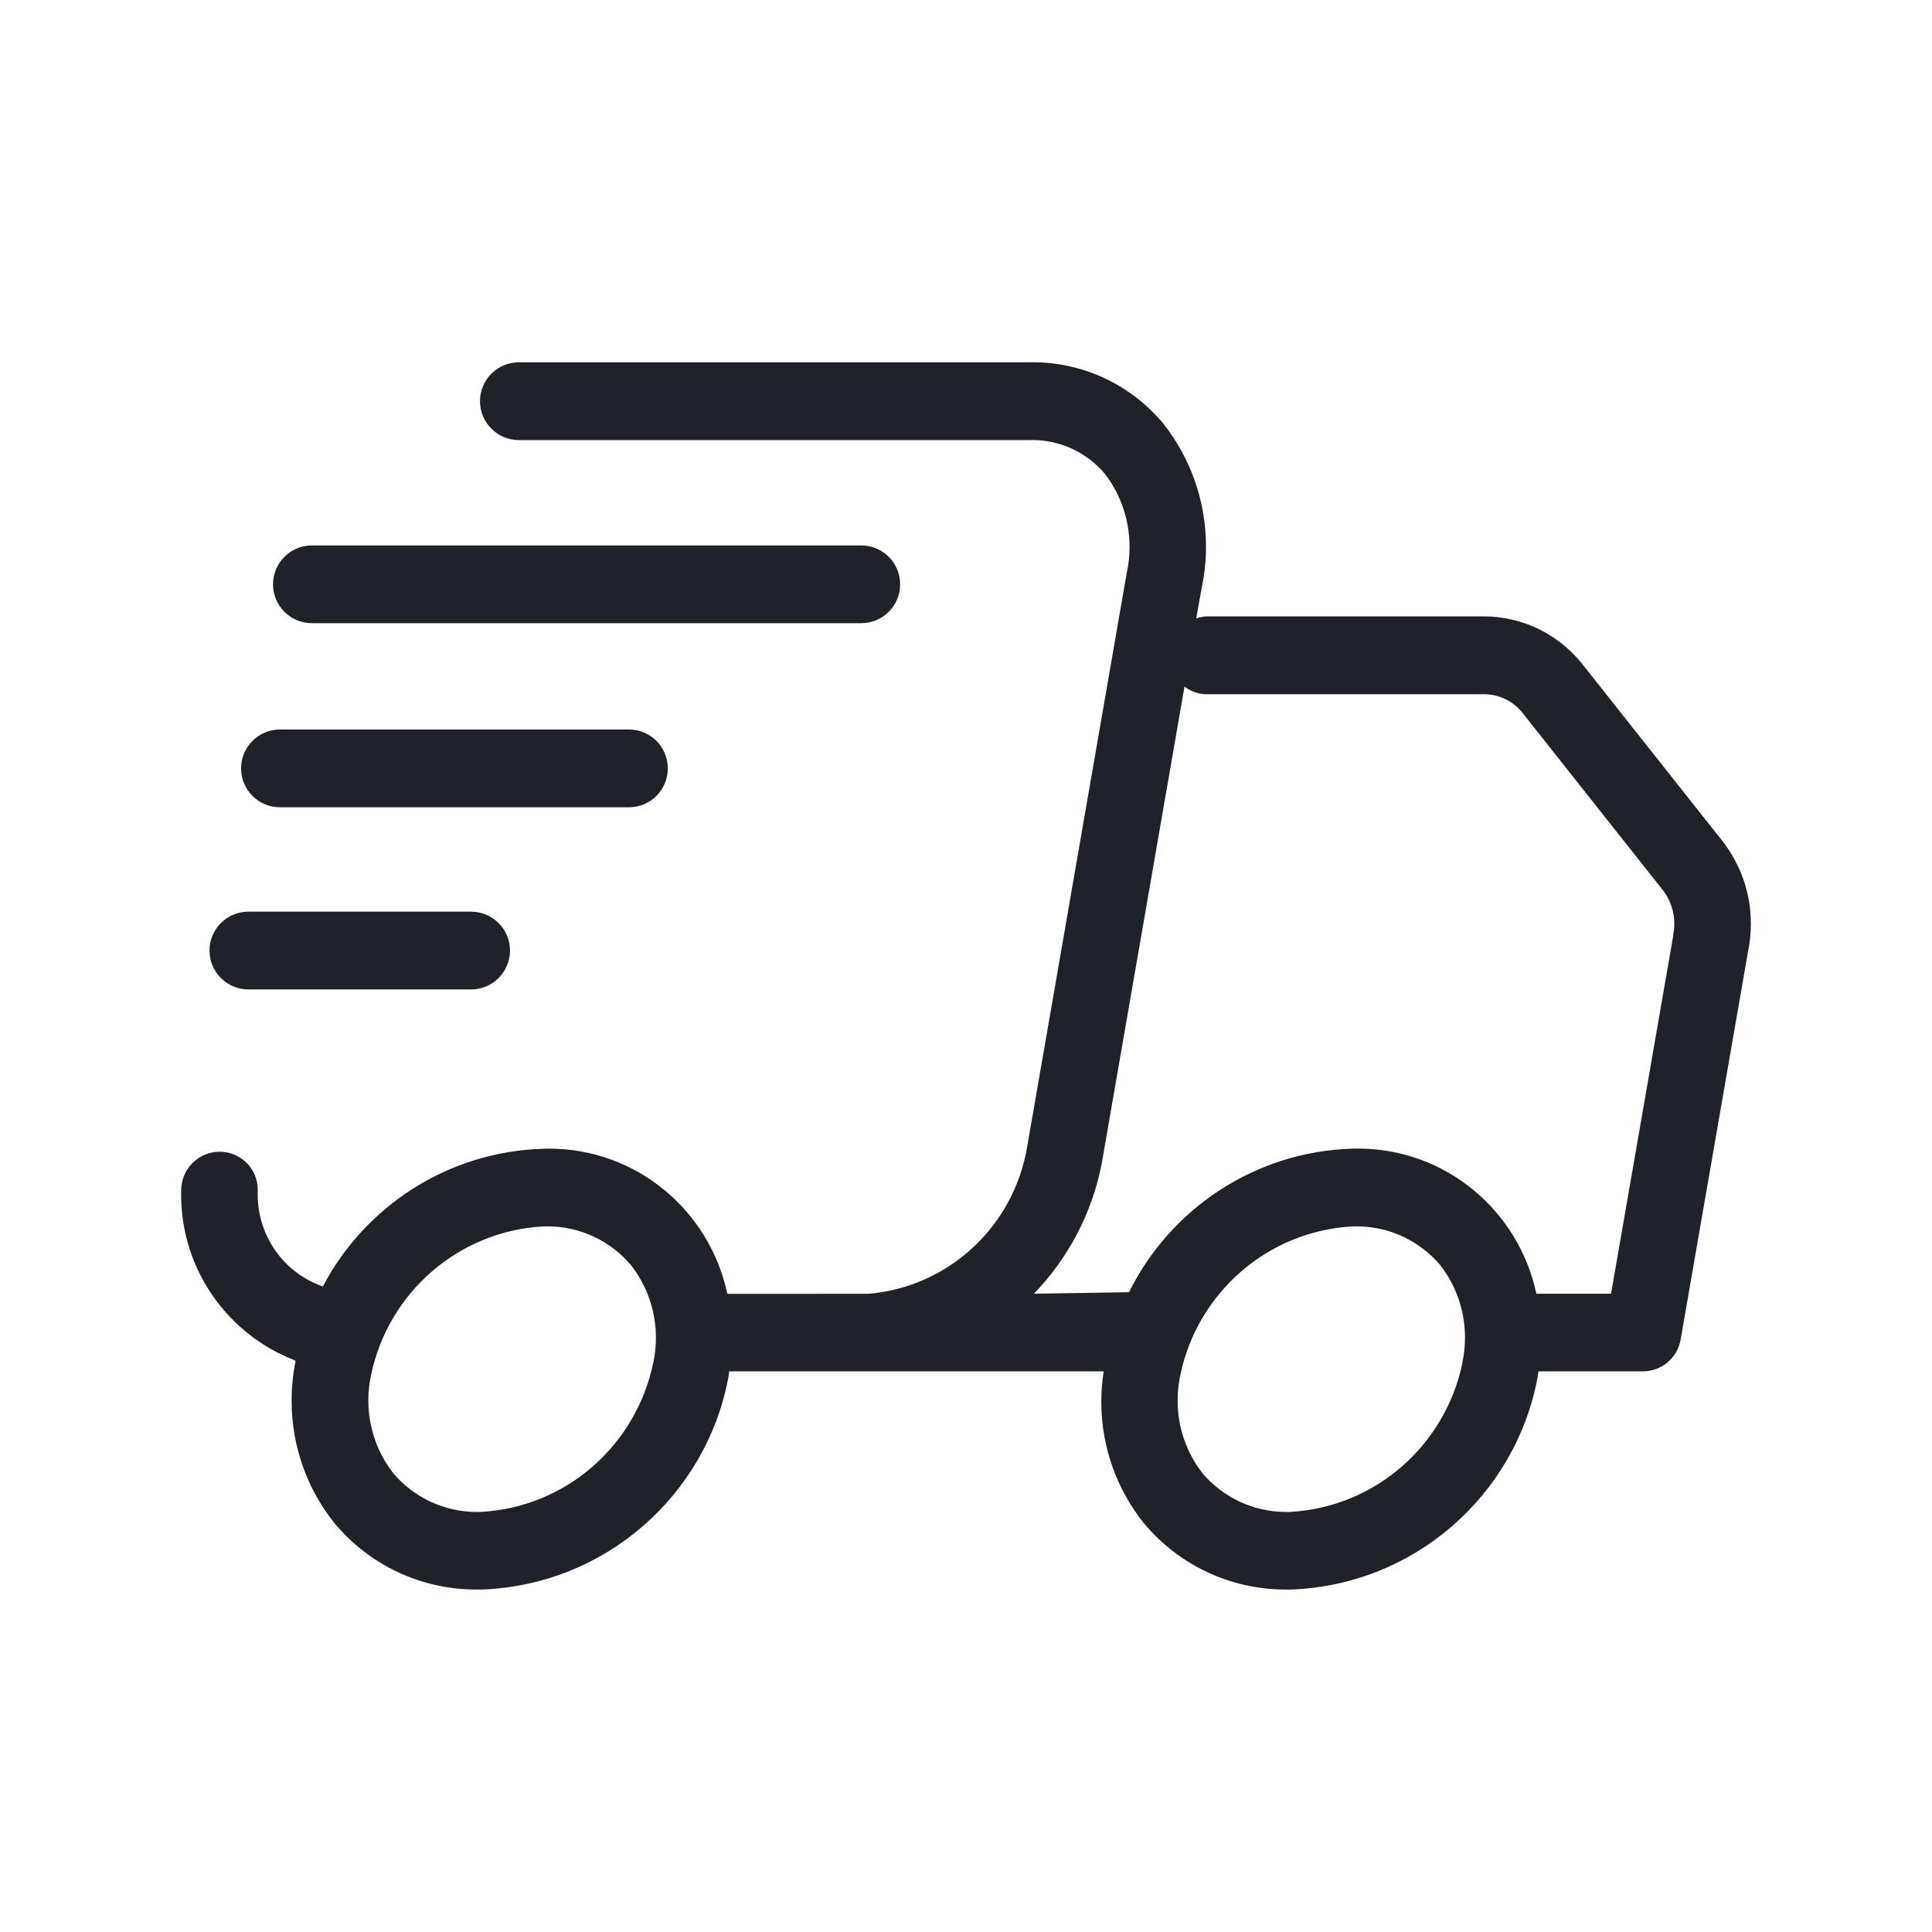 <?xml version="1.0" encoding="UTF-8"?>
<svg width="32px" height="32px" viewBox="0 0 32 32" version="1.1" xmlns="http://www.w3.org/2000/svg" xmlns:xlink="http://www.w3.org/1999/xlink">
    <!-- Generator: Sketch 49.1 (51147) - http://www.bohemiancoding.com/sketch -->
    <title>delivery</title>
    <desc>Created with Sketch.</desc>
    <defs>
        <path d="M5.166,10.322 L14.265,10.322 C14.621,10.322 14.909,10.034 14.909,9.678 C14.909,9.322 14.621,9.034 14.265,9.034 L5.166,9.034 C4.811,9.034 4.522,9.322 4.522,9.678 C4.522,10.034 4.811,10.322 5.166,10.322 L5.166,10.322 Z M4.114,16.388 L7.802,16.388 C8.158,16.388 8.447,16.1 8.447,15.744 C8.447,15.388 8.158,15.1 7.802,15.1 L4.114,15.1 C3.758,15.1 3.47,15.388 3.47,15.744 C3.47,16.1 3.758,16.388 4.114,16.388 L4.114,16.388 Z M4.637,13.371 L10.417,13.371 C10.773,13.371 11.061,13.083 11.061,12.727 C11.061,12.371 10.773,12.083 10.417,12.083 L4.637,12.083 C4.281,12.083 3.993,12.371 3.993,12.727 C3.993,13.083 4.281,13.371 4.637,13.371 L4.637,13.371 Z M28.544,13.949 L26.197,10.985 C25.811,10.51 25.227,10.209 24.572,10.209 L24.542,10.209 L19.978,10.209 C19.919,10.213 19.864,10.225 19.813,10.243 L19.912,9.693 C19.952,9.501 19.975,9.28 19.975,9.054 C19.975,8.284 19.71,7.576 19.267,7.015 C18.752,6.396 17.973,6 17.102,6 C17.086,6 17.071,6 17.055,6.001 L8.595,6.001 C8.239,6.001 7.95,6.289 7.95,6.645 C7.95,7.001 8.239,7.289 8.595,7.289 L17.06,7.289 C17.071,7.289 17.083,7.288 17.096,7.288 C17.579,7.288 18.012,7.506 18.301,7.849 C18.557,8.183 18.709,8.604 18.709,9.059 C18.709,9.205 18.693,9.348 18.663,9.485 L17.008,19.024 C16.776,20.323 15.709,21.314 14.391,21.429 L12.047,21.43 C11.753,20.048 10.542,19.025 9.092,19.025 C9.062,19.025 9.031,19.026 9.001,19.027 C7.412,19.073 6.043,19.985 5.347,21.308 C4.706,21.084 4.268,20.482 4.268,19.778 C4.268,19.754 4.269,19.731 4.269,19.708 C4.269,19.71 4.269,19.708 4.269,19.706 C4.269,19.358 3.987,19.076 3.639,19.076 L3.622,19.076 C3.277,19.086 3.001,19.368 3.001,19.716 L3.001,19.733 C3,19.748 3,19.768 3,19.787 C3,21.037 3.78,22.105 4.88,22.53 C4.9,22.546 4.895,22.553 4.893,22.562 C4.853,22.754 4.83,22.975 4.83,23.201 C4.83,23.973 5.099,24.682 5.549,25.24 C6.109,25.905 6.95,26.328 7.891,26.328 C7.916,26.328 7.94,26.328 7.964,26.328 C10.014,26.262 11.699,24.77 12.064,22.814 C12.072,22.762 12.073,22.739 12.078,22.714 L18.281,22.714 C18.256,22.866 18.241,23.041 18.241,23.219 C18.241,23.984 18.509,24.687 18.955,25.24 C19.515,25.905 20.356,26.328 21.297,26.328 C21.32,26.328 21.344,26.328 21.367,26.328 C23.417,26.262 25.103,24.77 25.467,22.814 C25.476,22.762 25.476,22.739 25.48,22.714 L27.214,22.714 C27.527,22.712 27.787,22.485 27.837,22.186 L28.961,15.713 C28.986,15.589 29,15.446 29,15.3 C29,14.789 28.828,14.319 28.539,13.943 L28.544,13.949 Z M10.821,22.566 C10.539,23.936 9.38,24.964 7.967,25.042 C7.942,25.043 7.921,25.043 7.901,25.043 C7.348,25.043 6.853,24.797 6.52,24.409 C6.258,24.076 6.101,23.654 6.101,23.196 C6.101,23.052 6.117,22.911 6.146,22.776 C6.426,21.419 7.585,20.392 8.997,20.313 C9.023,20.312 9.043,20.312 9.064,20.312 C9.617,20.312 10.112,20.558 10.445,20.947 C10.707,21.279 10.864,21.701 10.864,22.159 C10.864,22.303 10.849,22.444 10.819,22.579 L10.821,22.566 Z M24.224,22.566 C23.942,23.936 22.783,24.963 21.37,25.042 C21.345,25.043 21.325,25.043 21.305,25.043 C20.752,25.043 20.257,24.797 19.923,24.409 C19.661,24.076 19.505,23.655 19.505,23.197 C19.505,23.052 19.521,22.911 19.55,22.776 C19.83,21.419 20.989,20.392 22.402,20.313 C22.427,20.312 22.448,20.312 22.468,20.312 C23.02,20.312 23.515,20.558 23.849,20.947 C24.109,21.278 24.265,21.699 24.265,22.156 C24.265,22.301 24.249,22.443 24.219,22.579 L24.224,22.566 Z M27.715,15.492 L26.684,21.428 L25.447,21.428 C25.152,20.046 23.941,19.024 22.491,19.024 C22.461,19.024 22.431,19.024 22.401,19.025 C20.775,19.074 19.379,20.03 18.7,21.403 L17.125,21.428 C17.688,20.845 18.088,20.101 18.248,19.272 L19.619,11.372 C19.717,11.448 19.841,11.495 19.975,11.499 L24.539,11.499 C24.55,11.498 24.562,11.498 24.574,11.498 C24.828,11.498 25.055,11.612 25.206,11.793 L27.554,14.759 C27.665,14.909 27.732,15.097 27.732,15.301 C27.732,15.368 27.724,15.435 27.71,15.498 L27.715,15.492 Z" id="path-1"></path>
    </defs>
    <g id="delivery" stroke="none" stroke-width="1" fill="none" fill-rule="evenodd">
        <mask id="mask-2" fill="white">
            <use xlink:href="#path-1"></use>
        </mask>
        <use id="Mask" fill="#1F2229" fill-rule="nonzero" xlink:href="#path-1"></use>
    </g>
</svg>